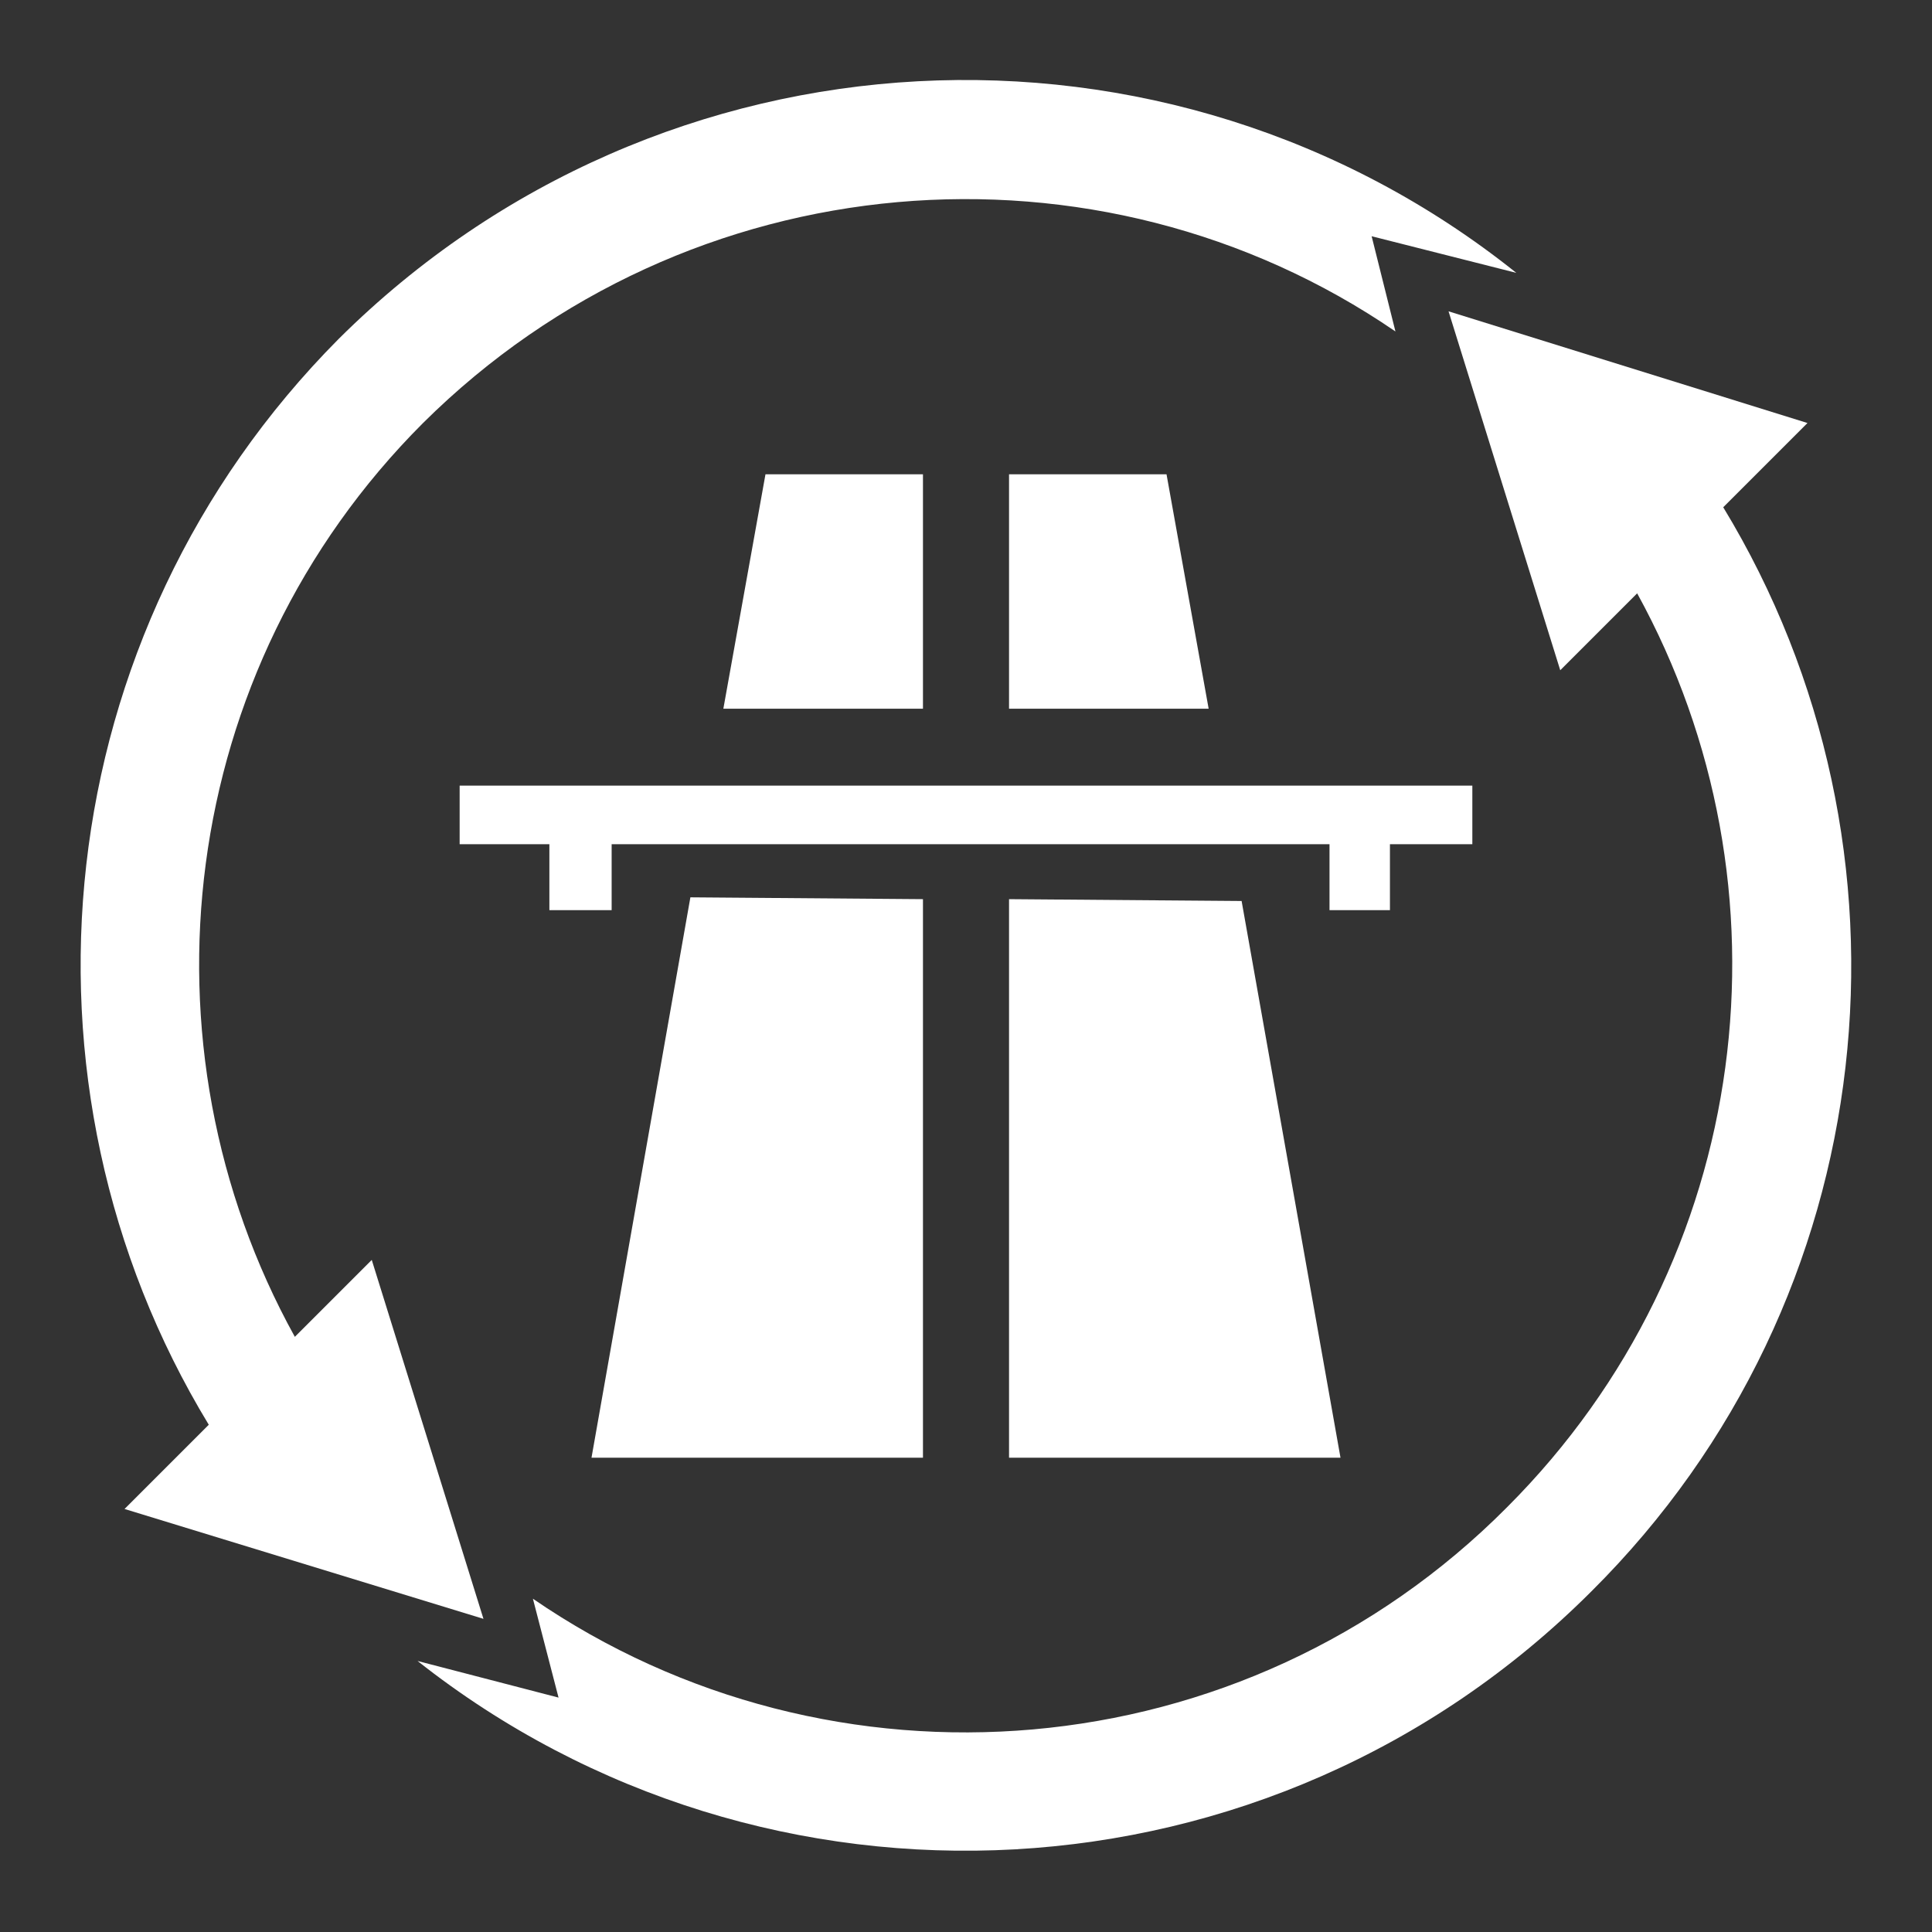 <?xml version="1.0" encoding="UTF-8"?>
<!DOCTYPE svg PUBLIC "-//W3C//DTD SVG 1.1//EN" "http://www.w3.org/Graphics/SVG/1.1/DTD/svg11.dtd">
<!-- Creator: CorelDRAW X7 -->
<svg xmlns="http://www.w3.org/2000/svg" xml:space="preserve" width="0.867in" height="0.867in" version="1.1" style="shape-rendering:geometricPrecision; text-rendering:geometricPrecision; image-rendering:optimizeQuality; fill-rule:evenodd; clip-rule:evenodd"
viewBox="0 0 1055 1055"
 xmlns:xlink="http://www.w3.org/1999/xlink">
 <rect x="0" y="0" width="1055" height="1055" fill="#333333" stroke="none"/>
 <defs>
  <style type="text/css">
   <![CDATA[
    .fil1 {fill:none}
    .fil0 {fill:white}
   ]]>
  </style>
 </defs>
 <g id="Layer_x0020_1">
  <g id="_2299871139984">
   <path class="fil0" d="M732 796l-181 0 0 -305 127 1 54 304 0 0zm-228 -305l0 305 -181 0 54 -306 127 1 0 0zm-86 -232l86 0 0 128 -109 0 23 -128 0 0zm133 0l86 0 23 128 -109 0 0 -128 0 0zm208 202l0 36 -33 0 0 -36 -392 0 0 36 -34 0 0 -36 -49 0 0 -32 553 0 0 32 -45 0 0 0z"/>
   <g>
    <path class="fil0" d="M791 170l61 196 42 -42c88,160 64,364 -71,499 -144,145 -369,162 -532,50l14 54 -77 -20c190,150 466,137 641,-38 161,-160 185,-406 72,-592l46 -46 -196 -61z"/>
    <path class="fil0" d="M231 231c-135,135 -158,340 -70,499l42 -42 61 196 -196 -60 46 -46c-113,-186 -89,-432 71,-593 176,-175 453,-188 643,-36l-79 -20 13 52c-162,-111 -386,-94 -531,50z"/>
   </g>
   <polygon class="fil1" points="0,0 1055,0 1055,1055 0,1055 "/>
  </g>
 </g>
</svg>
